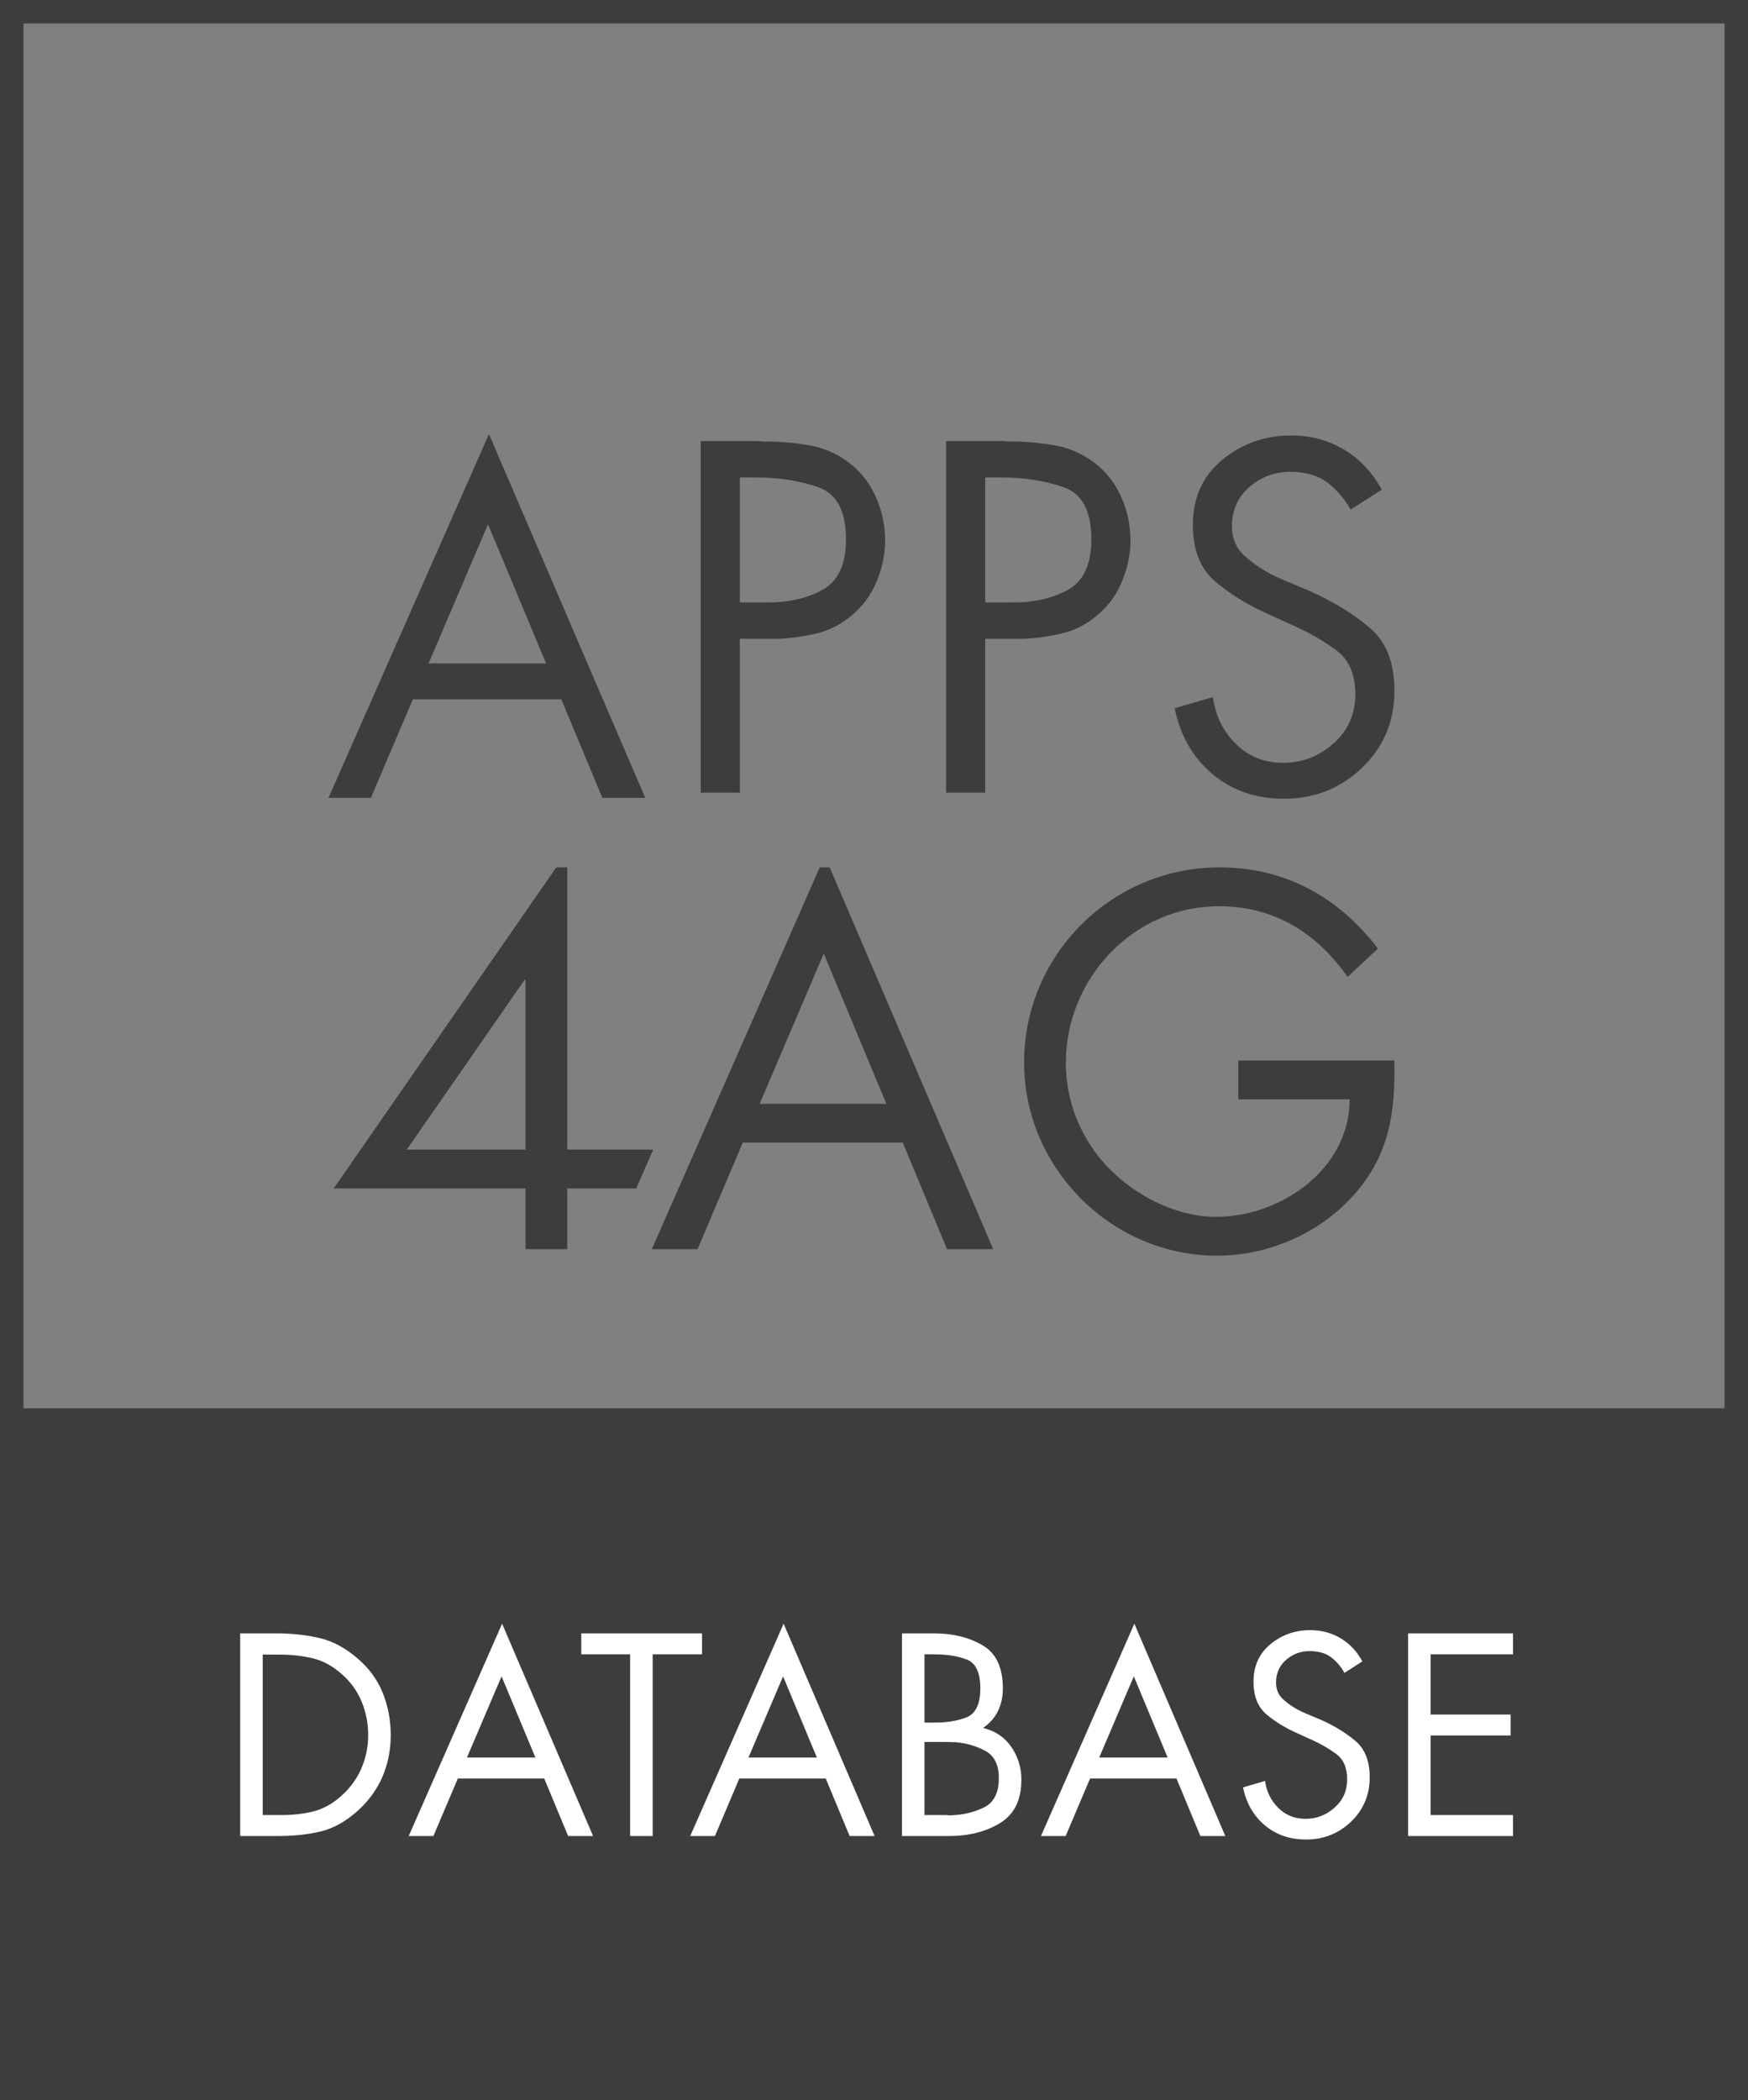 <?xml version="1.0" encoding="UTF-8"?>
<svg width="149px" height="179px" viewBox="0 0 149 179" version="1.1" xmlns="http://www.w3.org/2000/svg" xmlns:xlink="http://www.w3.org/1999/xlink">
    <rect x="0" y="0" width="149" height="179" fill="#808080" stroke="none"/>
    <!-- Generator: Sketch 48.2 (47327) - http://www.bohemiancoding.com/sketch -->
    <title>logo-apps4ag</title>
    <desc>Created with Sketch.</desc>
    <defs></defs>
    <g id="Apps4Ag" stroke="none" stroke-width="1" fill="none" fill-rule="evenodd">
        <g id="logo-apps4ag" transform="translate(0, -12)">
            <rect id="shape" fill="#FFFFFF" opacity="0" x="0" y="0" width="149" height="191"></rect>
            <rect id="shape" fill="#FFFFFF" x="0" y="132" width="149" height="59"></rect>
            <path d="M0,191 L0,12 L149,12 L149,191 L0,191 Z M2,132 L147,132 L147,14 L2,14 L2,132 Z M23.79,166.694 L22.395,166.694 L22.395,153.018 L23.79,153.018 C24.812,153.018 25.762,153.121 26.638,153.327 C27.516,153.533 28.35,153.988 29.143,154.69 C29.89,155.347 30.451,156.126 30.825,157.027 C31.198,157.928 31.385,158.875 31.385,159.867 C31.385,160.829 31.206,161.746 30.847,162.617 C30.489,163.487 29.951,164.259 29.235,164.93 C28.442,165.679 27.6,166.164 26.707,166.385 C25.815,166.606 24.843,166.709 23.79,166.694 Z M20.474,151.208 L20.474,168.481 L23.677,168.481 C25.034,168.481 26.253,168.351 27.336,168.092 C28.419,167.832 29.472,167.244 30.493,166.328 C31.438,165.472 32.143,164.499 32.609,163.407 C33.074,162.315 33.306,161.143 33.306,159.89 C33.306,158.608 33.078,157.401 32.62,156.271 C32.163,155.141 31.438,154.156 30.447,153.316 C29.425,152.445 28.373,151.88 27.291,151.62 C26.207,151.361 25.018,151.223 23.722,151.208 L20.474,151.208 Z M39.025,163.579 L46.391,163.579 L48.427,168.481 L50.554,168.481 L42.8,150.384 L34.839,168.481 L36.944,168.481 L39.025,163.579 Z M42.754,154.873 L45.637,161.792 L39.803,161.792 L42.754,154.873 Z M55.633,168.481 L55.633,152.995 L59.842,152.995 L59.842,151.208 L49.548,151.208 L49.548,152.995 L53.712,152.995 L53.712,168.481 L55.633,168.481 Z M63.021,163.579 L70.387,163.579 L72.423,168.481 L74.55,168.481 L66.796,150.384 L58.835,168.481 L60.94,168.481 L63.021,163.579 Z M66.75,154.873 L69.632,161.792 L63.799,161.792 L66.75,154.873 Z M76.883,151.208 L76.883,168.481 L80.886,168.481 C82.594,168.481 84.051,168.111 85.255,167.37 C86.46,166.629 87.063,165.404 87.063,163.693 C87.063,162.655 86.777,161.719 86.205,160.887 C85.633,160.054 84.828,159.516 83.792,159.272 C84.371,158.875 84.798,158.39 85.073,157.817 C85.347,157.245 85.484,156.607 85.484,155.905 C85.484,154.133 84.916,152.911 83.78,152.239 C82.644,151.567 81.29,151.223 79.72,151.208 L76.883,151.208 Z M78.805,166.694 L78.805,160.463 L80.474,160.463 C80.627,160.463 80.787,160.467 80.955,160.474 C81.123,160.482 81.29,160.486 81.458,160.486 C82.374,160.563 83.216,160.808 83.986,161.222 C84.756,161.636 85.141,162.41 85.141,163.544 C85.141,164.801 84.714,165.637 83.86,166.051 C83.006,166.464 82.068,166.686 81.047,166.717 L80.875,166.717 C80.822,166.717 80.772,166.709 80.726,166.694 L78.805,166.694 Z M78.805,158.813 L78.805,152.995 L79.56,152.995 C80.734,152.995 81.694,153.148 82.442,153.455 C83.189,153.762 83.563,154.574 83.563,155.893 C83.563,157.242 83.162,158.07 82.362,158.376 C81.562,158.684 80.619,158.829 79.537,158.813 L78.805,158.813 Z M92.918,163.579 L100.284,163.579 L102.32,168.481 L104.447,168.481 L96.693,150.384 L88.732,168.481 L90.837,168.481 L92.918,163.579 Z M96.647,154.873 L99.53,161.792 L93.697,161.792 L96.647,154.873 Z M116.137,153.59 L116.137,153.614 C115.679,152.758 115.061,152.098 114.284,151.631 C113.506,151.166 112.637,150.933 111.676,150.933 C110.395,150.933 109.27,151.331 108.302,152.124 C107.333,152.918 106.85,153.988 106.85,155.332 C106.85,156.568 107.223,157.5 107.971,158.126 C108.717,158.753 109.594,159.287 110.601,159.73 L111.653,160.211 C111.683,160.227 111.71,160.238 111.733,160.246 C111.756,160.254 111.782,160.265 111.814,160.279 C112.591,160.631 113.289,161.036 113.907,161.494 C114.524,161.952 114.833,162.67 114.833,163.647 C114.833,164.625 114.474,165.431 113.758,166.064 C113.041,166.699 112.217,167.015 111.287,167.015 C110.357,167.015 109.579,166.702 108.954,166.076 C108.328,165.45 107.955,164.686 107.833,163.785 L105.957,164.335 C106.232,165.679 106.85,166.755 107.81,167.565 C108.771,168.374 109.945,168.779 111.333,168.779 C112.827,168.779 114.104,168.271 115.165,167.256 C116.224,166.24 116.754,164.976 116.754,163.464 C116.754,162.09 116.346,161.059 115.53,160.371 C114.715,159.684 113.742,159.089 112.614,158.584 L111.47,158.103 C111.364,158.058 111.249,158.008 111.127,157.955 C111.005,157.901 110.883,157.844 110.761,157.783 C110.273,157.538 109.819,157.229 109.4,156.855 C108.98,156.481 108.771,155.996 108.771,155.4 C108.771,154.606 109.057,153.961 109.629,153.464 C110.201,152.969 110.868,152.72 111.63,152.72 C112.362,152.72 112.957,152.884 113.415,153.212 C113.872,153.541 114.268,153.995 114.604,154.575 L116.137,153.59 Z M120.025,151.208 L120.025,168.481 L128.97,168.481 L128.97,166.694 L121.947,166.694 L121.947,159.913 L128.764,159.913 L128.764,158.126 L121.947,158.126 L121.947,152.995 L128.97,152.995 L128.97,151.208 L120.025,151.208 Z" id="database" fill="#3D3D3D" fill-rule="nonzero"></path>
            <path d="M35.193,71.602 L31.616,80 L28,80 L41.677,49 L55,80 L51.345,80 L47.847,71.602 L35.193,71.602 Z M41.598,56.691 L36.528,68.542 L46.55,68.542 L41.598,56.691 Z M63.064,79.559 L59.731,79.559 L59.731,49.591 L64.652,49.591 C64.836,49.618 65.022,49.631 65.207,49.631 L65.763,49.631 C66.874,49.657 67.972,49.77 69.057,49.968 C70.142,50.167 71.147,50.584 72.074,51.221 C73.184,51.987 74.024,52.985 74.593,54.214 C75.162,55.443 75.447,56.718 75.447,58.039 L75.447,58.197 L75.447,58.356 C75.393,59.519 75.129,60.642 74.653,61.725 C74.177,62.809 73.488,63.721 72.589,64.46 C71.716,65.2 70.744,65.703 69.673,65.967 C68.6,66.231 67.522,66.39 66.438,66.442 L65.961,66.442 L65.486,66.442 L63.064,66.442 L63.064,79.559 Z M63.064,63.343 L65.287,63.343 C67.139,63.369 68.739,63.017 70.089,62.286 C71.438,61.554 72.113,60.111 72.113,57.957 C72.113,55.537 71.312,54.054 69.712,53.509 C68.111,52.964 66.344,52.691 64.414,52.691 L64.355,52.691 L64.295,52.691 L63.064,52.691 L63.064,63.343 Z M83.979,79.559 L80.645,79.559 L80.645,49.591 L85.566,49.591 C85.751,49.618 85.936,49.631 86.122,49.631 L86.678,49.631 C87.789,49.657 88.886,49.77 89.971,49.968 C91.056,50.167 92.061,50.584 92.987,51.221 C94.099,51.987 94.938,52.985 95.508,54.214 C96.076,55.443 96.361,56.718 96.361,58.039 L96.361,58.197 L96.361,58.356 C96.307,59.519 96.044,60.642 95.567,61.725 C95.091,62.809 94.403,63.721 93.504,64.46 C92.63,65.2 91.658,65.703 90.586,65.967 C89.515,66.231 88.437,66.39 87.352,66.442 L86.876,66.442 L86.399,66.442 L83.979,66.442 L83.979,79.559 Z M83.979,63.343 L86.201,63.343 C88.053,63.369 89.654,63.017 91.003,62.286 C92.352,61.554 93.027,60.111 93.027,57.957 C93.027,55.537 92.227,54.054 90.626,53.509 C89.025,52.964 87.259,52.691 85.328,52.691 L85.268,52.691 L85.209,52.691 L83.979,52.691 L83.979,63.343 Z M117.792,53.724 L115.132,55.434 C114.55,54.427 113.863,53.639 113.069,53.069 C112.275,52.499 111.243,52.214 109.973,52.214 C108.65,52.214 107.493,52.645 106.501,53.506 C105.509,54.367 105.012,55.487 105.012,56.864 C105.012,57.897 105.376,58.739 106.104,59.388 C106.831,60.037 107.618,60.574 108.465,60.998 C108.676,61.104 108.888,61.203 109.1,61.296 C109.312,61.389 109.51,61.474 109.696,61.554 L111.68,62.389 C113.638,63.263 115.324,64.297 116.74,65.488 C118.155,66.681 118.863,68.47 118.863,70.854 C118.863,73.477 117.944,75.67 116.105,77.432 C114.266,79.195 112.05,80.075 109.458,80.075 C107.049,80.075 105.012,79.373 103.345,77.968 C101.679,76.565 100.607,74.696 100.131,72.365 L103.385,71.411 C103.597,72.974 104.245,74.299 105.33,75.385 C106.415,76.472 107.764,77.014 109.378,77.014 C110.992,77.014 112.42,76.465 113.664,75.365 C114.907,74.266 115.529,72.868 115.529,71.172 C115.529,69.477 114.994,68.231 113.922,67.436 C112.851,66.641 111.64,65.94 110.291,65.33 C110.238,65.303 110.191,65.283 110.152,65.27 C110.112,65.257 110.066,65.237 110.013,65.211 L108.187,64.376 C106.441,63.608 104.919,62.681 103.624,61.594 C102.327,60.508 101.679,58.891 101.679,56.745 C101.679,54.414 102.518,52.559 104.199,51.181 C105.879,49.803 107.83,49.114 110.053,49.114 C111.719,49.114 113.228,49.518 114.577,50.326 C115.926,51.135 116.997,52.281 117.792,53.764 L117.792,53.724 Z M48.356,85.925 L48.356,109.981 L55.677,109.981 L54.233,113.291 L48.356,113.291 L48.356,118.467 L44.797,118.467 L44.797,113.291 L28.444,113.291 L47.418,85.925 L48.356,85.925 Z M34.672,109.981 L44.797,109.981 L44.797,95.514 L44.713,95.514 L34.672,109.981 Z M70.721,85.925 L84.665,118.467 L80.725,118.467 L76.954,109.387 L63.313,109.387 L59.457,118.467 L55.559,118.467 L69.874,85.925 L70.721,85.925 Z M64.753,106.078 L75.556,106.078 L70.218,93.265 L64.753,106.078 Z M118.855,102.387 C118.94,106.715 118.474,110.279 115.551,113.672 C112.627,117.067 108.179,119.019 103.731,119.019 C94.749,119.019 87.293,111.551 87.293,102.557 C87.292,93.393 94.749,85.925 103.942,85.925 C109.535,85.925 114.068,88.429 117.457,92.841 L114.872,95.259 C112.203,91.483 108.602,89.235 103.9,89.235 C96.613,89.235 90.851,95.387 90.852,102.599 C90.852,105.993 92.208,109.218 94.58,111.637 C96.91,113.97 100.299,115.709 103.646,115.709 C109.196,115.709 115.042,111.637 115.042,105.696 L105.553,105.696 L105.553,102.387 L118.855,102.387 Z" id="apps4ag" fill="#3D3D3D" fill-rule="nonzero"></path>
        </g>
    </g>
</svg>